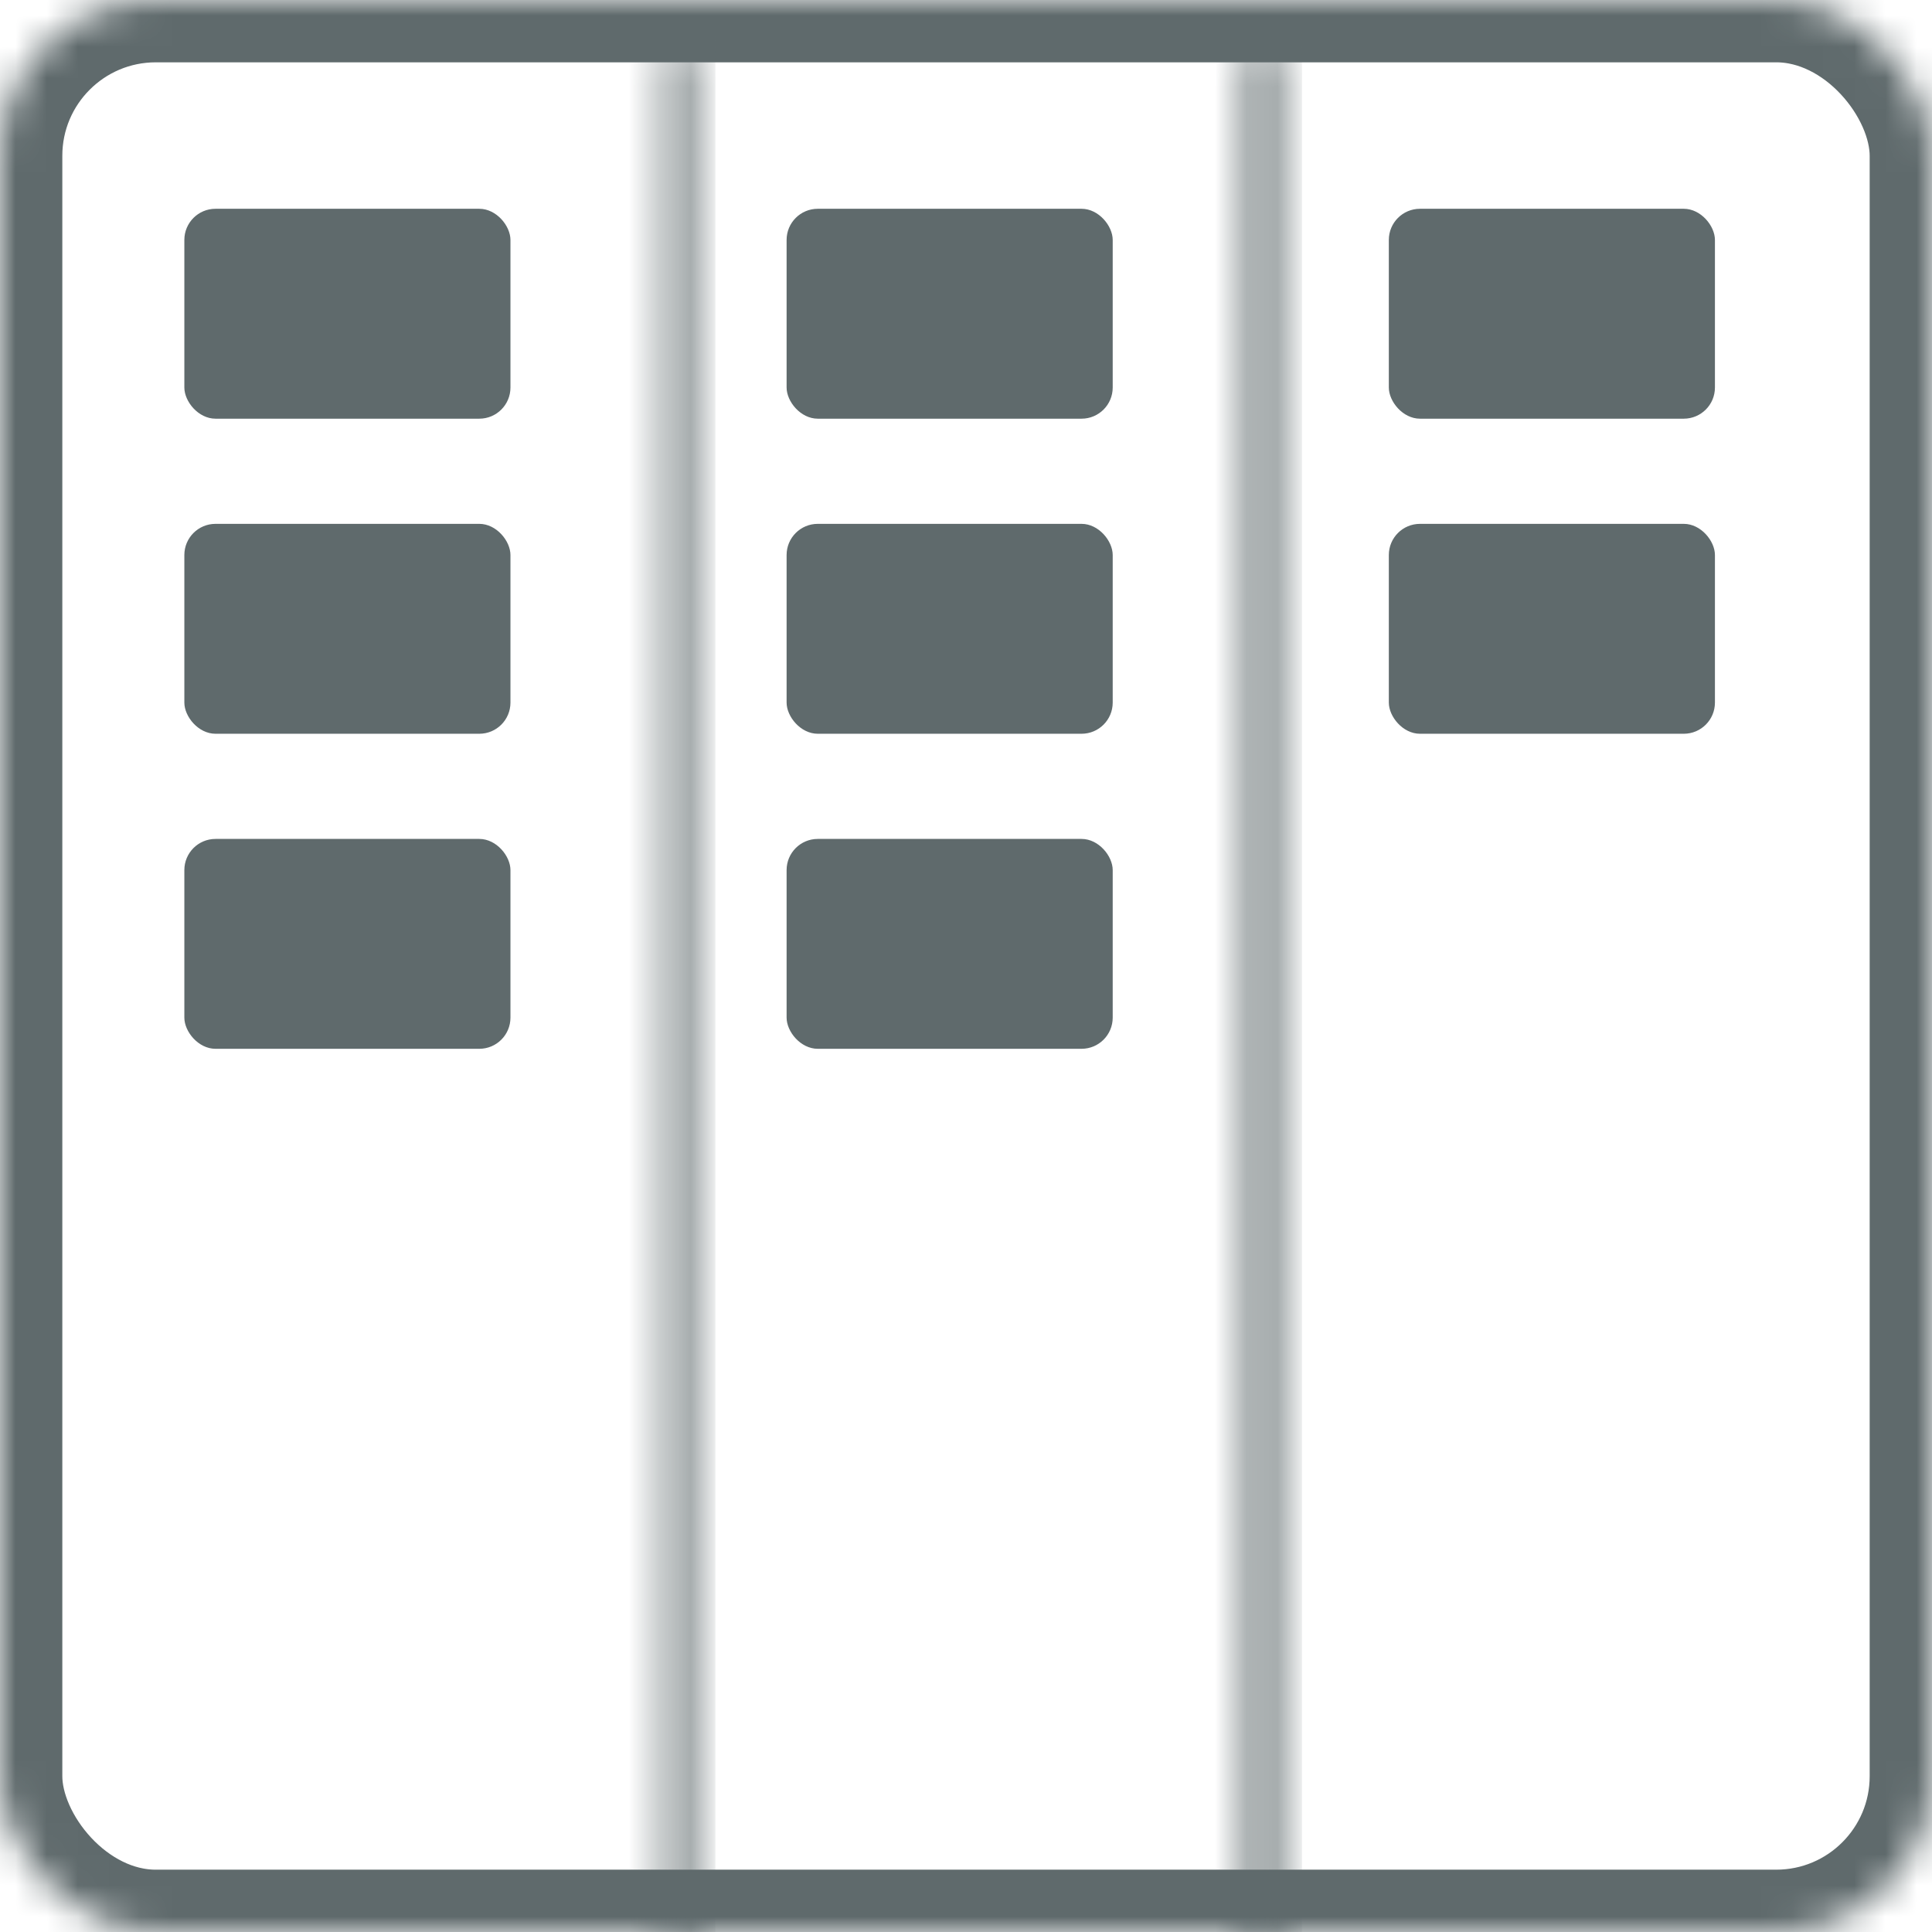 <?xml version="1.0" encoding="UTF-8"?>
<svg width="62px" height="62px" viewBox="0 0 62 62" version="1.1" xmlns="http://www.w3.org/2000/svg" xmlns:xlink="http://www.w3.org/1999/xlink">
    <!-- Generator: Sketch 43.2 (39069) - http://www.bohemiancoding.com/sketch -->
    <title>agile</title>
    <desc>Created with Sketch.</desc>
    <defs>
        <rect id="path-1" x="0" y="0" width="62" height="62" rx="5"></rect>
        <rect id="path-3" x="0.667" y="0.292" width="1.292" height="60.708"></rect>
        <rect id="path-5" x="0.492" y="0.292" width="1.292" height="60.708"></rect>
    </defs>
    <g id="Page-1" stroke="none" stroke-width="1" fill="none" fill-rule="evenodd">
        <g id="agile">
            <rect id="Rectangle-path" fill="#5F6A6C" fill-rule="nonzero" x="5.916" y="6.7" width="10.465" height="6.736" rx="1"></rect>
            <rect id="Rectangle-path" fill="#5F6A6C" fill-rule="nonzero" x="5.916" y="16.811" width="10.465" height="6.736" rx="1"></rect>
            <rect id="Rectangle-path" fill="#5F6A6C" fill-rule="nonzero" x="5.916" y="26.922" width="10.465" height="6.735" rx="1"></rect>
            <rect id="Rectangle-path" fill="#5F6A6C" fill-rule="nonzero" x="25.243" y="6.7" width="10.465" height="6.736" rx="1"></rect>
            <rect id="Rectangle-path" fill="#5F6A6C" fill-rule="nonzero" x="25.243" y="16.811" width="10.465" height="6.736" rx="1"></rect>
            <rect id="Rectangle-path" fill="#5F6A6C" fill-rule="nonzero" x="25.243" y="26.922" width="10.465" height="6.735" rx="1"></rect>
            <rect id="Rectangle-path" fill="#5F6A6C" fill-rule="nonzero" x="44.569" y="6.7" width="10.465" height="6.736" rx="1"></rect>
            <rect id="Rectangle-path" fill="#5F6A6C" fill-rule="nonzero" x="44.569" y="16.811" width="10.465" height="6.736" rx="1"></rect>
            <g id="Rectangle-7">
                <g id="path-1-Clipped">
                    <mask id="mask-2" fill="white">
                        <use xlink:href="#path-1"></use>
                    </mask>
                    <g id="path-1"></g>
                    <rect id="path-1" stroke="#5F6A6C" stroke-width="4" mask="url(#mask-2)" x="0" y="0" width="62" height="62" rx="5"></rect>
                </g>
            </g>
            <g id="Rectangle-8" transform="translate(20, 1)">
                <g id="path-3-Clipped">
                    <mask id="mask-4" fill="white">
                        <use xlink:href="#path-3"></use>
                    </mask>
                    <g id="path-3"></g>
                    <rect id="path-3" stroke="#5F6A6C" stroke-width="2" fill="#5F6A6C" fill-rule="nonzero" mask="url(#mask-4)" x="0.667" y="0.292" width="1.292" height="60.708"></rect>
                </g>
            </g>
            <g id="Rectangle-8-Copy" transform="translate(39, 1)">
                <g id="path-5-Clipped">
                    <mask id="mask-6" fill="white">
                        <use xlink:href="#path-5"></use>
                    </mask>
                    <g id="path-5"></g>
                    <rect id="path-5" stroke="#5F6A6C" stroke-width="2" fill="#5F6A6C" fill-rule="nonzero" mask="url(#mask-6)" x="0.492" y="0.292" width="1.292" height="60.708"></rect>
                </g>
            </g>
        </g>
    </g>
</svg>
